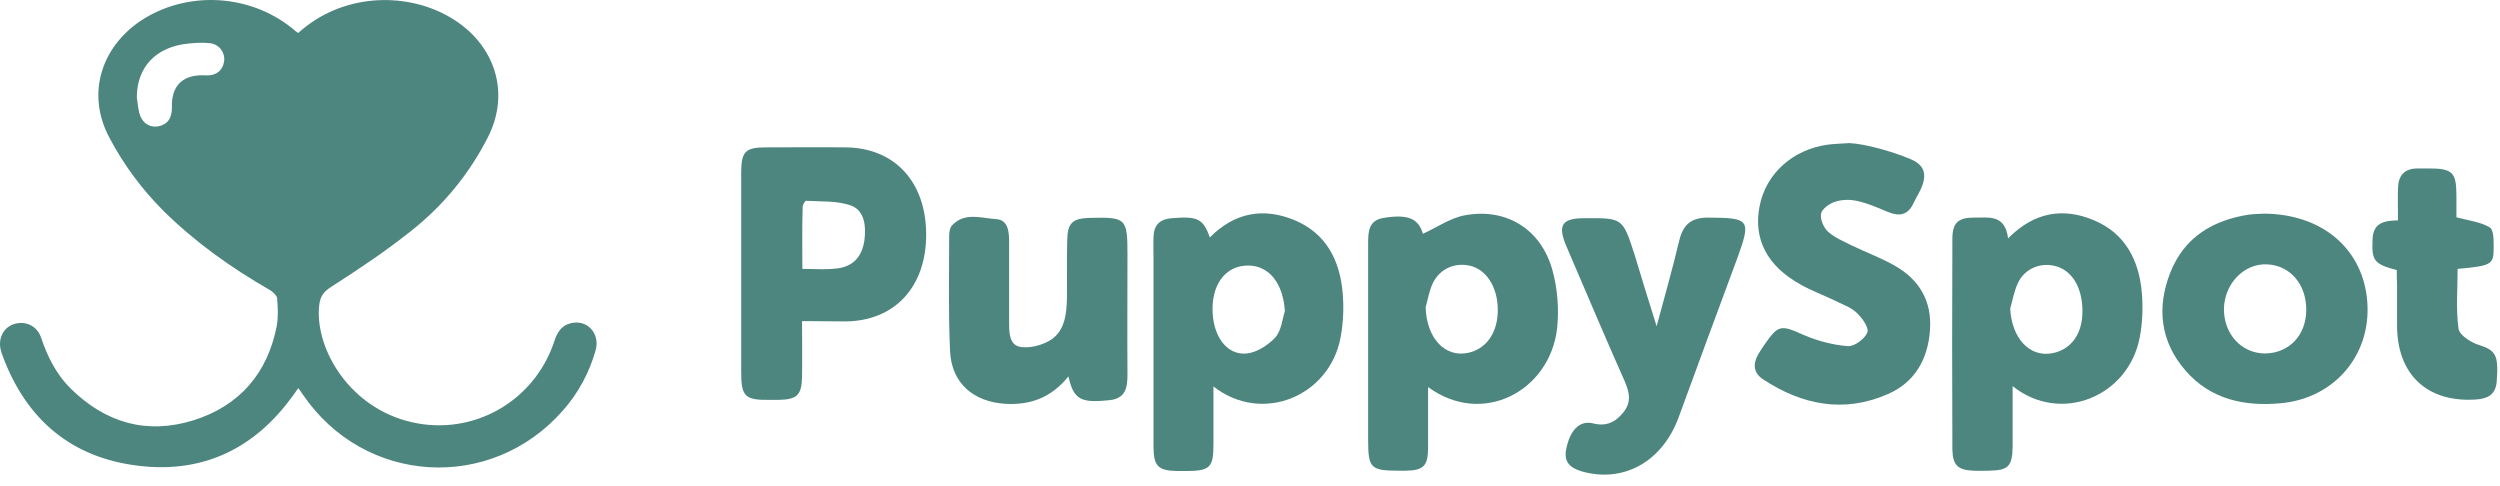 <svg width="180" height="35" viewBox="0 0 180 35" fill="none" xmlns="http://www.w3.org/2000/svg">
<g clip-path="url(#clip0_38_12)">
<path d="M144.582 17.162C146.479 15.25 148.549 14.942 150.728 15.843C153.017 16.788 154.02 18.745 154.216 21.119C154.303 22.152 154.26 23.251 154.063 24.285C153.257 28.549 148.375 30.572 144.909 27.802C144.909 29.341 144.909 30.726 144.909 32.132C144.888 33.583 144.604 33.869 143.188 33.891C142.817 33.891 142.468 33.913 142.098 33.891C140.965 33.847 140.594 33.495 140.571 32.352C140.55 27.296 140.55 22.24 140.571 17.184C140.571 16.063 140.986 15.667 142.098 15.667C143.143 15.689 144.364 15.382 144.582 17.162ZM144.734 22.218C144.844 24.351 146.13 25.757 147.786 25.428C149.028 25.186 149.835 24.175 149.923 22.746C150.032 20.987 149.356 19.624 148.157 19.207C147.045 18.833 145.824 19.272 145.302 20.35C145.019 20.943 144.909 21.603 144.734 22.218Z" fill="#4D857F"/>
<path d="M87.107 17.096C88.916 15.272 90.987 14.942 93.188 15.843C95.476 16.788 96.479 18.745 96.675 21.119C96.762 22.152 96.719 23.251 96.523 24.285C95.738 28.527 90.877 30.572 87.368 27.824C87.368 29.319 87.368 30.681 87.368 32.044C87.368 33.627 87.107 33.891 85.537 33.913C85.276 33.913 85.036 33.913 84.775 33.913C83.38 33.891 83.053 33.561 83.053 32.154C83.053 27.692 83.053 23.229 83.053 18.767C83.053 18.173 83.031 17.602 83.053 17.008C83.096 16.173 83.532 15.777 84.361 15.711C86.213 15.557 86.627 15.733 87.107 17.096ZM92.512 22.394C92.381 20.416 91.401 19.141 89.897 19.119C88.371 19.097 87.347 20.284 87.303 22.13C87.259 24.109 88.284 25.604 89.766 25.45C90.485 25.384 91.292 24.856 91.815 24.307C92.251 23.823 92.316 23.032 92.512 22.394Z" fill="#4D857F"/>
<path d="M102.821 27.868C102.821 29.363 102.821 30.77 102.821 32.176C102.821 33.561 102.516 33.869 101.187 33.891C101.034 33.891 100.903 33.891 100.751 33.891C98.68 33.891 98.506 33.715 98.506 31.671C98.506 26.945 98.506 22.24 98.506 17.514C98.506 16.657 98.549 15.865 99.618 15.689C101.383 15.403 102.124 15.733 102.451 16.832C103.475 16.371 104.456 15.667 105.524 15.492C108.488 14.964 110.973 16.525 111.78 19.47C112.15 20.811 112.259 22.306 112.106 23.691C111.562 28.154 106.745 30.747 102.821 27.868ZM102.647 22.13C102.712 24.328 104.02 25.758 105.698 25.406C106.941 25.142 107.747 24.087 107.834 22.592C107.922 20.943 107.202 19.58 106.025 19.184C104.892 18.833 103.715 19.272 103.17 20.372C102.909 20.921 102.8 21.559 102.647 22.13Z" fill="#4D857F"/>
<path d="M57.748 23.119C57.748 24.57 57.77 25.845 57.748 27.098C57.726 28.439 57.399 28.769 56.048 28.791C55.83 28.791 55.612 28.791 55.394 28.791C53.65 28.813 53.367 28.549 53.367 26.812C53.367 21.998 53.367 17.206 53.367 12.414C53.367 10.919 53.672 10.611 55.132 10.611C57.05 10.611 58.99 10.589 60.908 10.611C64.439 10.655 66.684 13.117 66.684 16.898C66.684 20.679 64.396 23.119 60.865 23.142C59.906 23.142 58.925 23.119 57.748 23.119ZM57.77 19.36C58.663 19.36 59.404 19.426 60.167 19.338C61.388 19.229 62.063 18.525 62.238 17.294C62.369 16.305 62.26 15.184 61.301 14.81C60.298 14.436 59.121 14.524 58.031 14.458C57.966 14.458 57.791 14.744 57.791 14.898C57.748 16.371 57.77 17.822 57.77 19.36Z" fill="#4D857F"/>
<path fill-rule="evenodd" clip-rule="evenodd" d="M137.586 11.469C138.61 11.908 138.763 12.612 138.283 13.645C138.131 13.975 137.935 14.282 137.782 14.612C137.367 15.513 136.736 15.601 135.907 15.25C135.166 14.942 134.425 14.612 133.662 14.458C133.161 14.348 132.551 14.37 132.071 14.546C131.679 14.678 131.156 15.074 131.112 15.403C131.047 15.799 131.309 16.415 131.636 16.7C132.116 17.118 132.747 17.382 133.313 17.668C134.317 18.151 135.384 18.547 136.365 19.097C138.174 20.108 139.112 21.647 138.959 23.779C138.806 25.889 137.847 27.538 135.93 28.373C132.769 29.758 129.761 29.165 126.95 27.318C126.252 26.857 126.186 26.219 126.601 25.494C126.732 25.274 126.884 25.054 127.015 24.856C128.039 23.361 128.214 23.383 129.848 24.109C130.851 24.548 131.962 24.834 133.03 24.922C133.51 24.966 134.273 24.395 134.448 23.933C134.578 23.581 134.055 22.856 133.641 22.482C133.204 22.086 132.572 21.889 132.028 21.603C131.243 21.229 130.415 20.921 129.674 20.504C127.233 19.163 126.231 17.228 126.688 14.854C127.146 12.502 129.064 10.765 131.614 10.413C132.116 10.347 132.617 10.347 133.14 10.303C134.23 10.347 136.191 10.875 137.586 11.469Z" fill="#4D857F"/>
<path d="M163.044 15.382C167.119 15.425 169.974 17.8 170.411 21.383C170.89 25.34 168.231 28.659 164.22 29.033C161.605 29.275 159.185 28.769 157.376 26.703C155.545 24.614 155.262 22.152 156.264 19.624C157.268 17.074 159.338 15.843 161.954 15.447C162.346 15.403 162.76 15.403 163.044 15.382ZM166.051 22.35C166.073 20.459 164.874 19.075 163.174 19.031C161.539 18.987 160.166 20.438 160.123 22.218C160.101 24.043 161.387 25.45 163.087 25.45C164.809 25.428 166.029 24.153 166.051 22.35Z" fill="#4D857F"/>
<path fill-rule="evenodd" clip-rule="evenodd" d="M119.277 23.493C119.866 21.317 120.432 19.316 120.912 17.294C121.196 16.151 121.783 15.667 122.982 15.667C126.012 15.689 126.1 15.799 125.053 18.679C123.637 22.482 122.241 26.285 120.847 30.088C119.648 33.297 116.836 34.792 113.872 33.935C113.065 33.693 112.587 33.276 112.761 32.374C113.022 30.989 113.72 30.242 114.701 30.484C115.66 30.725 116.313 30.396 116.88 29.692C117.468 28.967 117.337 28.285 116.988 27.472C115.551 24.241 114.178 20.987 112.782 17.734C112.129 16.217 112.455 15.711 114.069 15.711C116.836 15.689 116.836 15.689 117.686 18.327C118.187 19.976 118.689 21.647 119.277 23.493Z" fill="#4D857F"/>
<path fill-rule="evenodd" clip-rule="evenodd" d="M76.928 27.098C75.686 28.637 74.204 29.165 72.416 29.077C70.106 28.945 68.515 27.604 68.406 25.296C68.275 22.526 68.341 19.734 68.341 16.964C68.341 16.722 68.384 16.415 68.537 16.239C69.452 15.25 70.651 15.711 71.719 15.777C72.569 15.821 72.656 16.656 72.656 17.382C72.656 19.316 72.656 21.251 72.656 23.207C72.656 23.955 72.656 24.878 73.528 24.988C74.226 25.076 75.119 24.834 75.708 24.438C76.667 23.779 76.797 22.592 76.819 21.471C76.841 20.086 76.797 18.701 76.841 17.294C76.863 16.063 77.212 15.733 78.41 15.689C81.091 15.623 81.178 15.689 81.178 18.371C81.178 21.229 81.157 24.087 81.178 26.922C81.178 27.89 81.069 28.681 79.892 28.813C77.8 29.033 77.299 28.769 76.928 27.098Z" fill="#4D857F"/>
<path fill-rule="evenodd" clip-rule="evenodd" d="M172.568 19.448C170.912 19.009 170.759 18.767 170.824 17.228C170.868 16.063 171.609 15.887 172.655 15.865C172.655 15.074 172.634 14.326 172.655 13.557C172.677 12.634 173.113 12.128 174.072 12.128C174.334 12.128 174.574 12.128 174.835 12.128C176.6 12.128 176.862 12.392 176.862 14.129C176.862 14.678 176.862 15.206 176.862 15.645C177.755 15.887 178.605 15.975 179.26 16.371C179.564 16.547 179.543 17.36 179.543 17.888C179.543 19.053 179.369 19.141 176.949 19.36C176.949 20.789 176.818 22.24 177.014 23.669C177.08 24.131 177.908 24.658 178.474 24.834C179.695 25.23 179.913 25.538 179.761 27.494C179.673 28.505 178.998 28.725 178.191 28.769C174.726 28.967 172.612 26.945 172.59 23.493C172.59 22.504 172.59 21.515 172.59 20.526C172.568 20.218 172.568 19.844 172.568 19.448Z" fill="#4D857F"/>
<path d="M21.474 2.374C24.659 -0.511 29.136 -0.539 32.15 1.102C35.479 2.884 36.856 6.476 35.134 9.87C33.785 12.529 31.92 14.792 29.596 16.631C27.788 18.073 25.836 19.374 23.856 20.647C23.224 21.043 23.024 21.411 22.966 22.146C22.737 25.229 25.233 29.416 29.682 30.406C34.072 31.396 38.463 28.907 39.898 24.607C40.099 23.985 40.386 23.447 41.075 23.278C42.28 22.966 43.227 24.013 42.883 25.229C42.424 26.842 41.649 28.284 40.53 29.557C35.335 35.469 26.238 34.903 21.818 28.426C21.732 28.284 21.617 28.143 21.474 27.945C21.33 28.171 21.187 28.341 21.072 28.511C18.374 32.244 14.701 34.083 10.052 33.545C5.116 32.98 1.873 30.179 0.18 25.597C0.122 25.427 0.065 25.286 0.036 25.116C-0.136 24.268 0.323 23.504 1.098 23.306C1.901 23.108 2.676 23.476 2.963 24.324C3.422 25.682 4.054 26.955 5.087 27.973C7.584 30.434 10.54 31.311 13.926 30.264C17.255 29.218 19.264 26.87 19.924 23.476C20.039 22.825 20.01 22.146 19.953 21.467C19.924 21.269 19.666 21.043 19.465 20.902C16.652 19.289 14.07 17.451 11.774 15.188C10.224 13.632 8.933 11.907 7.899 9.955C6.091 6.617 7.44 3.138 10.396 1.328C13.783 -0.737 18.288 -0.369 21.302 2.261C21.33 2.29 21.388 2.318 21.474 2.374ZM9.851 7.013C9.908 7.381 9.937 7.749 10.023 8.116C10.195 8.824 10.741 9.191 11.343 9.106C12.032 8.993 12.377 8.541 12.377 7.777C12.319 6.136 13.18 5.316 14.873 5.429C15.562 5.458 16.05 5.062 16.136 4.411C16.222 3.789 15.792 3.195 15.132 3.11C14.615 3.053 14.07 3.082 13.553 3.138C11.229 3.364 9.851 4.835 9.851 7.013Z" fill="#4D857F"/>
</g>
<defs>
<clipPath id="clip0_38_12">
<rect width="180" height="34.319" fill="white"/>
</clipPath>
</defs>
</svg>

